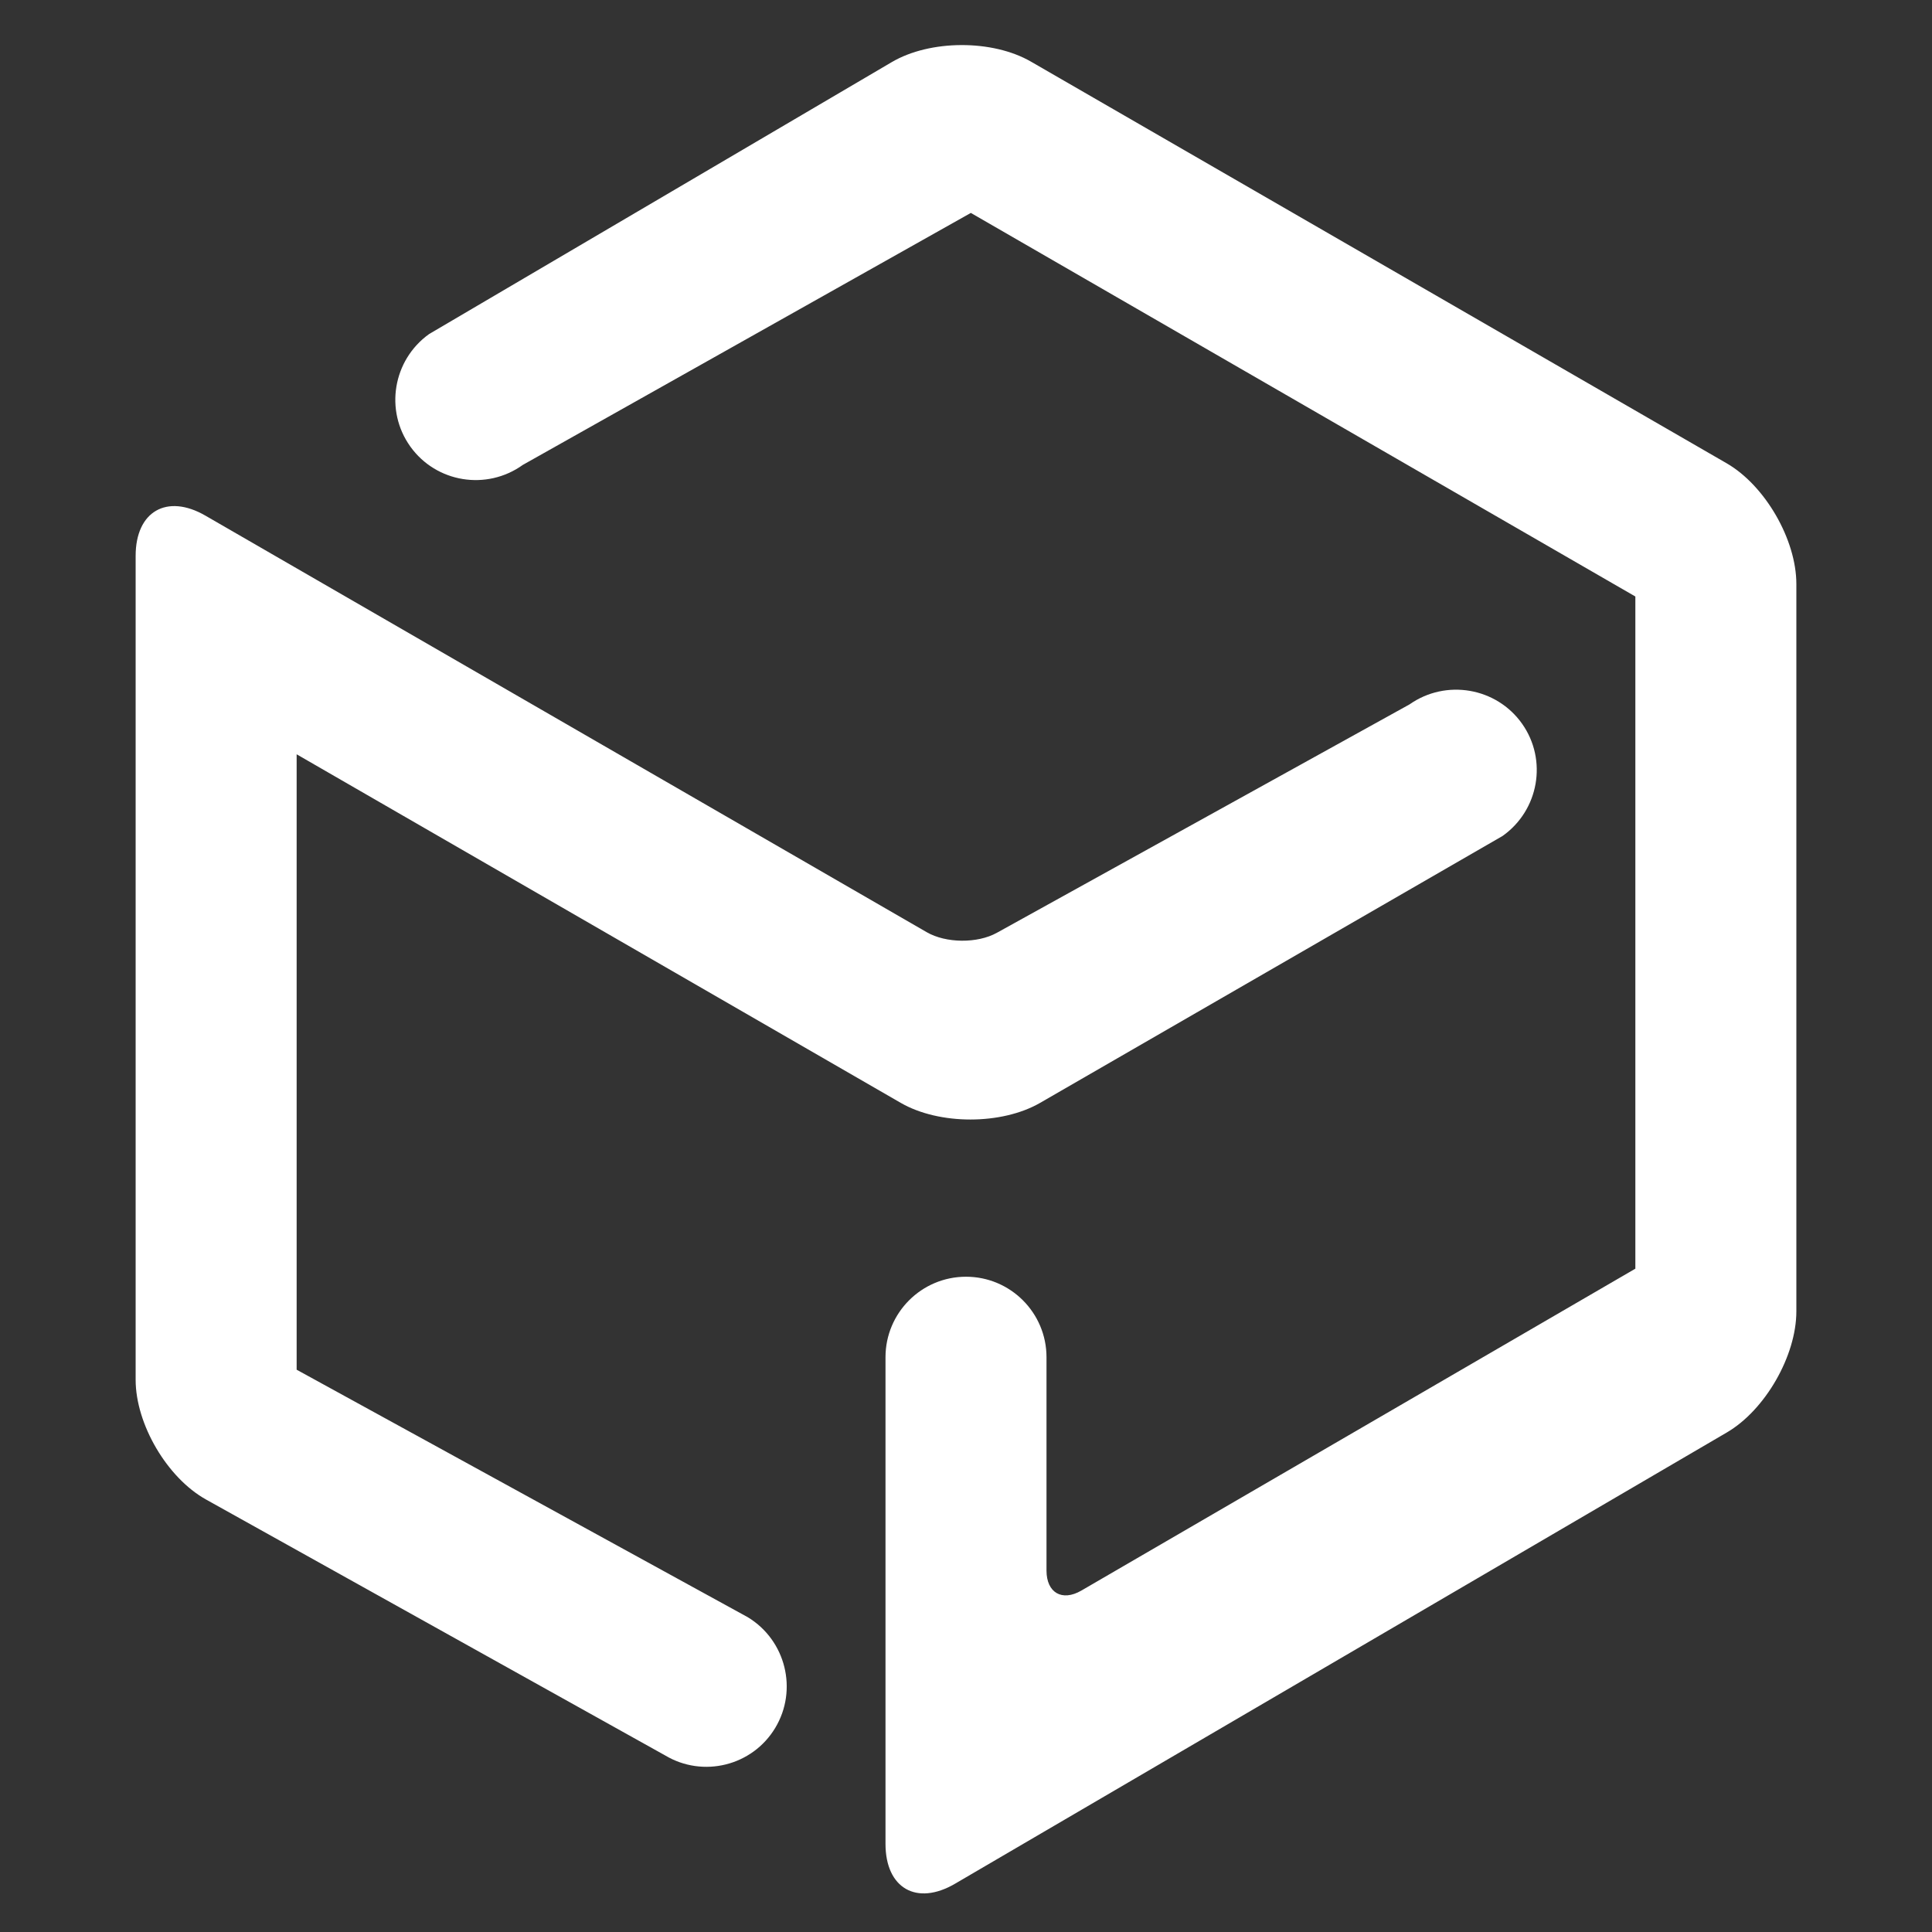 <?xml version="1.0" encoding="UTF-8" standalone="no"?>
<!-- Generator: Gravit.io -->
<svg xmlns="http://www.w3.org/2000/svg" xmlns:xlink="http://www.w3.org/1999/xlink" style="isolation:isolate" viewBox="0 0 48 48" width="48pt" height="48pt"><rect x="0" y="0" width="48" height="48" fill="#333333" stroke="none"/><linearGradient id="_lgradient_3" x1="0" y1="0.5" x2="1" y2="0.5" gradientTransform="matrix(41.26,0,0,45.921,3.37,1.12)" gradientUnits="userSpaceOnUse"><stop offset="0%" stop-opacity="1" style="stop-color:rgb(255,255,255)"/><stop offset="98.261%" stop-opacity="1" style="stop-color:rgb(255,255,255)"/></linearGradient><path d=" M 12.99 11.55 L 12.99 11.55 C 12.09 12.196 10.838 11.992 10.195 11.095 L 10.195 11.095 C 9.552 10.198 9.76 8.946 10.66 8.3 L 10.66 8.3 L 22.156 1.543 C 23.107 0.984 24.656 0.978 25.612 1.53 L 42.898 11.51 C 43.854 12.062 44.63 13.406 44.63 14.51 L 44.63 32.58 C 44.63 33.684 43.856 35.032 42.903 35.589 L 23.727 46.801 C 22.774 47.358 22 46.914 22 45.81 L 22 33.72 L 22 33.72 C 22 32.616 22.896 31.72 24 31.72 L 24 31.72 C 25.104 31.72 26 32.616 26 33.72 L 26 33.72 L 26 39.02 C 26 39.572 26.387 39.795 26.865 39.518 L 40.63 31.52 L 40.63 14.82 L 24.12 5.29 L 12.99 11.55 Z  M 18.58 40.18 L 18.58 40.18 C 19.524 40.754 19.828 41.986 19.26 42.93 L 19.26 42.93 C 18.692 43.874 17.464 44.178 16.52 43.61 L 16.52 43.61 L 5.117 37.254 C 4.153 36.716 3.37 35.384 3.37 34.28 L 3.37 13.81 C 3.37 12.706 4.146 12.258 5.102 12.81 L 23.024 23.16 C 23.502 23.436 24.282 23.443 24.765 23.176 L 35.02 17.5 L 35.02 17.5 C 35.925 16.865 37.178 17.08 37.815 17.98 L 37.815 17.98 C 38.452 18.88 38.235 20.13 37.33 20.77 L 37.33 20.77 L 25.842 27.4 C 24.886 27.952 23.334 27.952 22.378 27.4 L 7.37 18.74 L 7.37 34.03 L 18.58 40.18 Z " fill-rule="evenodd" fill="url(#_lgradient_3)"/></svg>